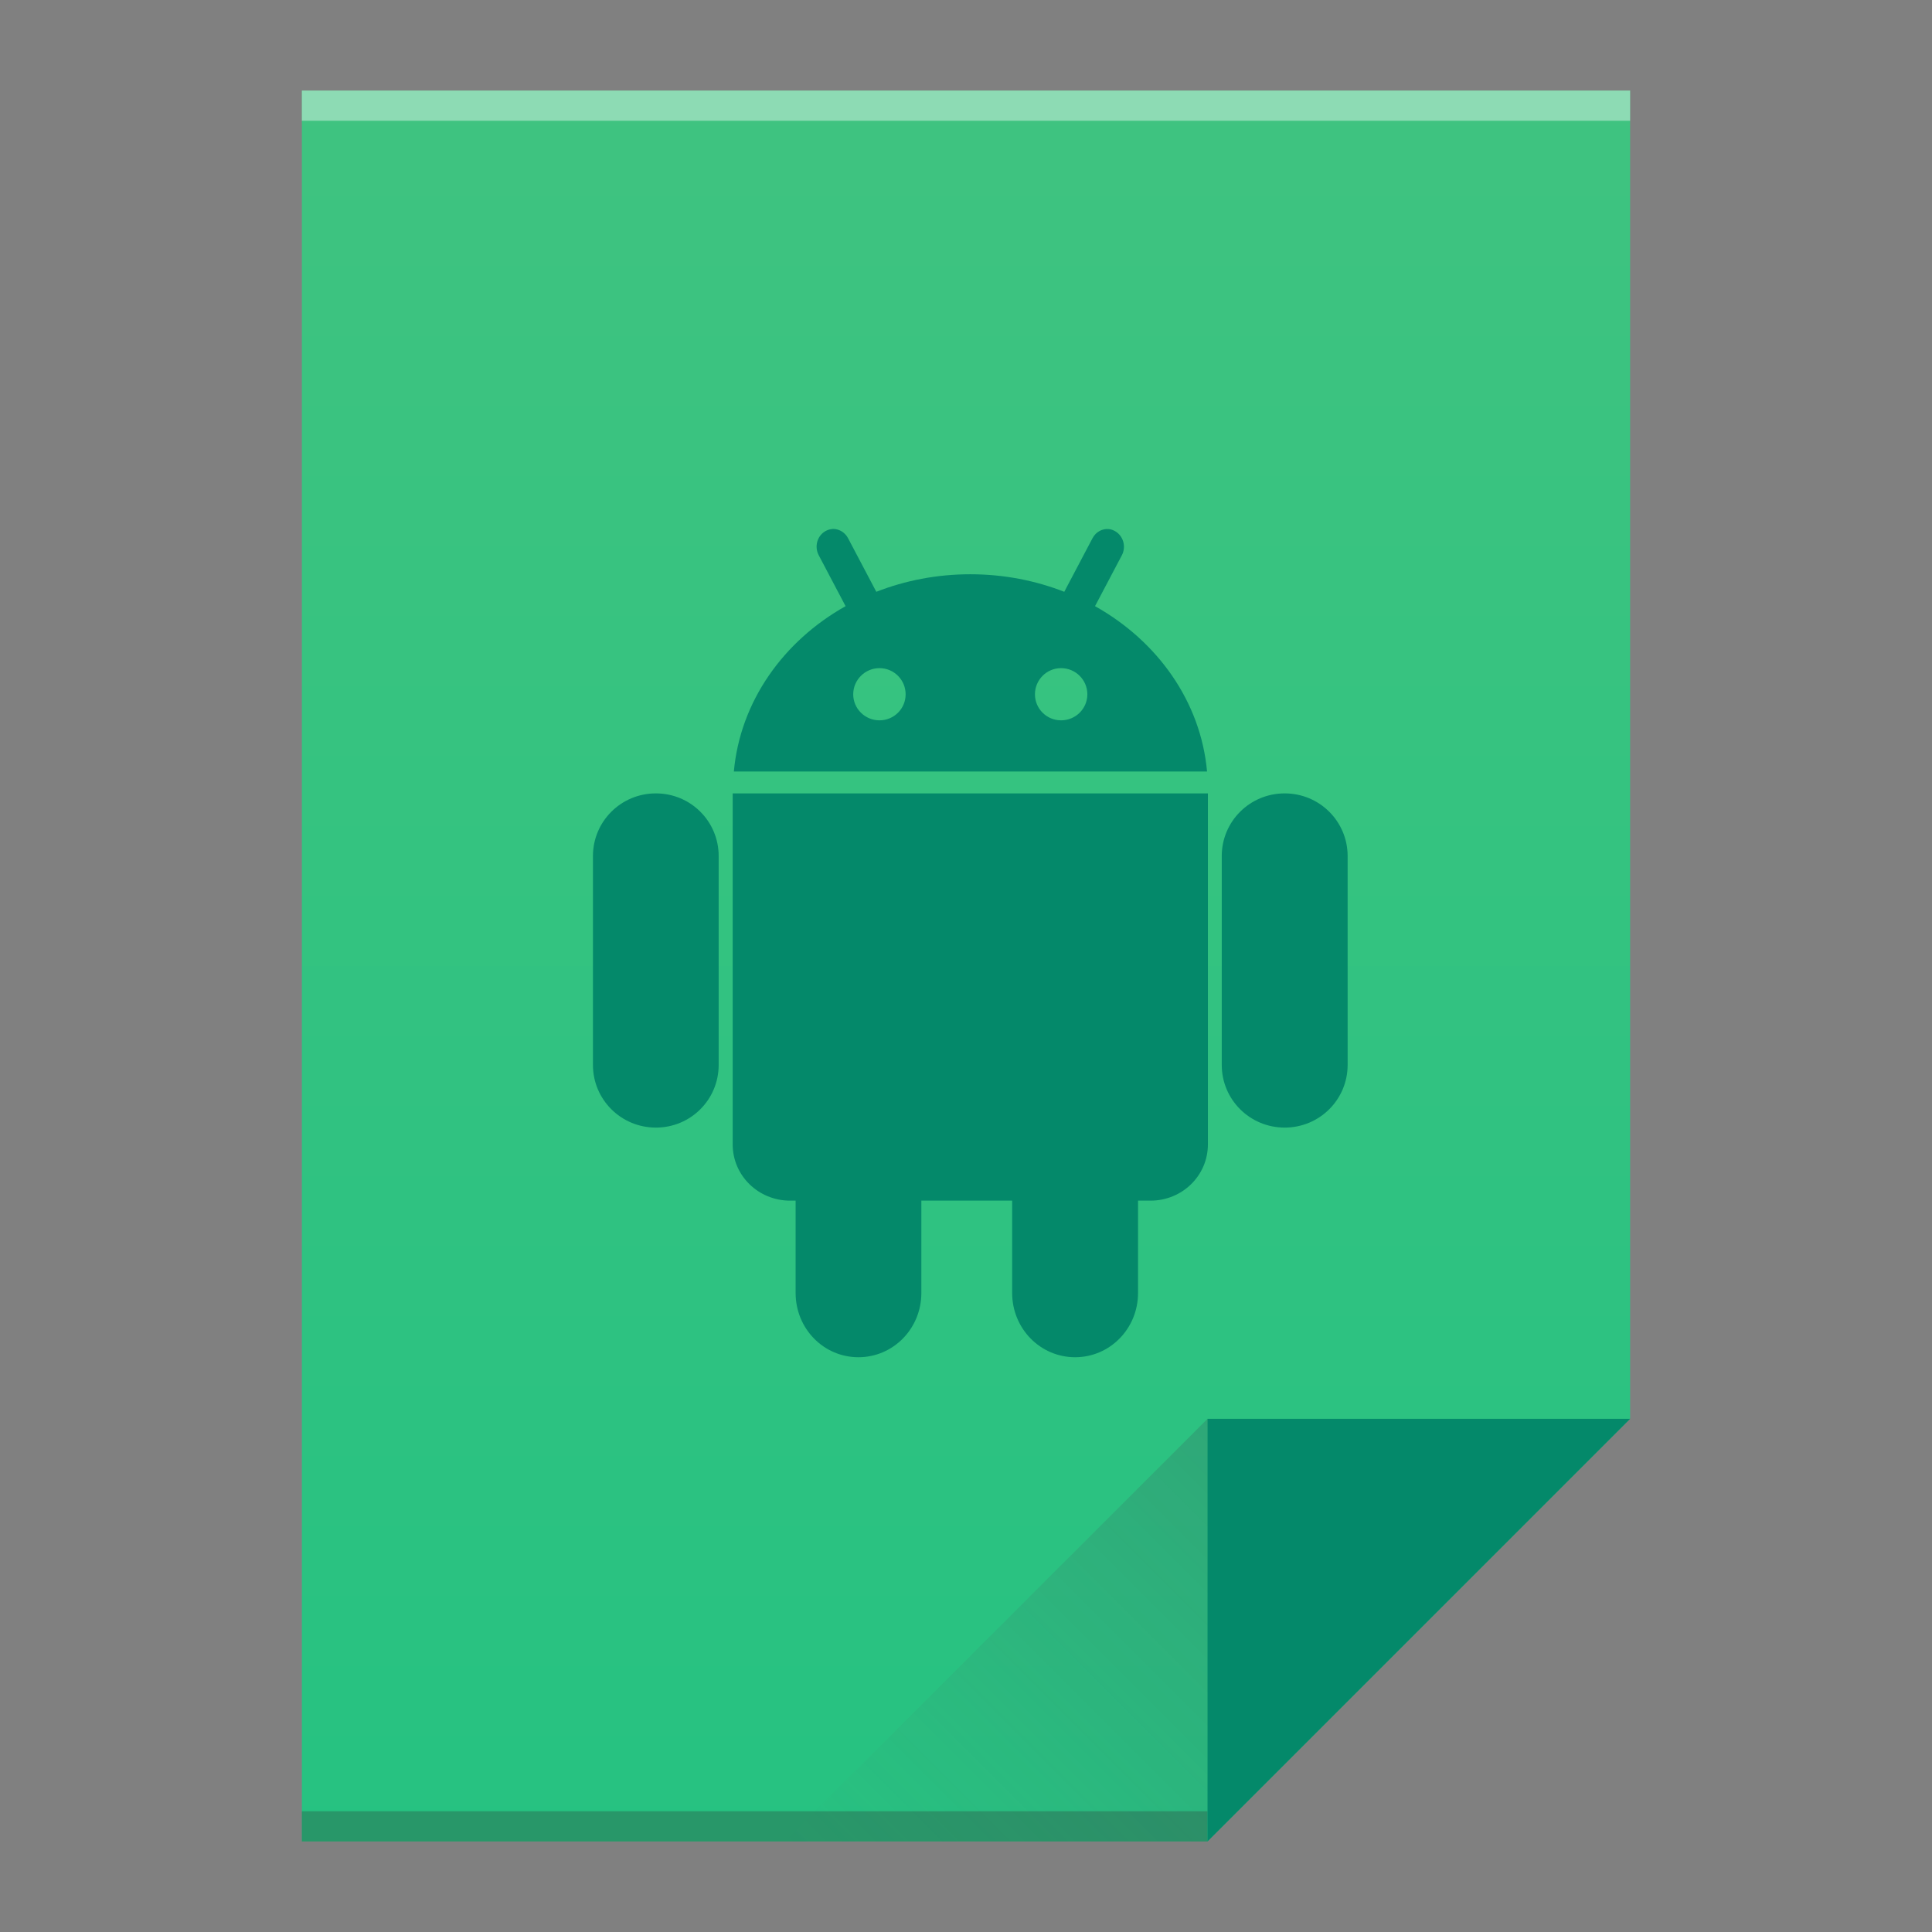 <?xml version="1.0" encoding="UTF-8" standalone="no"?>
<svg
   xmlns:dc="http://purl.org/dc/elements/1.1/"
   xmlns:cc="http://creativecommons.org/ns#"
   xmlns:rdf="http://www.w3.org/1999/02/22-rdf-syntax-ns#"
   xmlns:svg="http://www.w3.org/2000/svg"
   xmlns="http://www.w3.org/2000/svg"
   xmlns:xlink="http://www.w3.org/1999/xlink"
   xmlns:sodipodi="http://sodipodi.sourceforge.net/DTD/sodipodi-0.dtd"
   xmlns:inkscape="http://www.inkscape.org/namespaces/inkscape"
   viewBox="0 0 64 64"
   id="svg2"
   version="1.1"
   inkscape:version="0.48.5 r10040"
   sodipodi:docname="application-x-apk.svg"
   width="64"
   height="64">
  <rect x="0" y="0" width="64" height="64" fill="#808080" stroke="none"/>
  <sodipodi:namedview
     pagecolor="#ffffff"
     bordercolor="#666666"
     borderopacity="1"
     objecttolerance="10"
     gridtolerance="10"
     guidetolerance="10"
     inkscape:pageopacity="0"
     inkscape:pageshadow="2"
     inkscape:window-width="1920"
     inkscape:window-height="1033"
     id="namedview82"
     showgrid="true"
     inkscape:showpageshadow="false"
     inkscape:zoom="12.06501"
     inkscape:cx="40.075489"
     inkscape:cy="35.282061"
     inkscape:window-x="-4"
     inkscape:window-y="30"
     inkscape:window-maximized="1"
     inkscape:current-layer="svg2"
     showguides="true"
     inkscape:guide-bbox="true">
    <inkscape:grid
       type="xygrid"
       id="grid3413" />
    <sodipodi:guide
       position="0,64"
       orientation="64,0"
       id="guide3482" />
    <sodipodi:guide
       position="0,0"
       orientation="0,64"
       id="guide3484" />
    <sodipodi:guide
       position="64,0"
       orientation="-64,0"
       id="guide3486" />
    <sodipodi:guide
       position="64,64"
       orientation="0,-64"
       id="guide3488" />
    <sodipodi:guide
       position="10,61"
       orientation="58,0"
       id="guide3492" />
    <sodipodi:guide
       position="10,3"
       orientation="0,44"
       id="guide3494" />
    <sodipodi:guide
       position="54,3"
       orientation="-58,0"
       id="guide3496" />
    <sodipodi:guide
       position="54,61"
       orientation="0,-44"
       id="guide3498" />
    <sodipodi:guide
       position="54,47"
       orientation="-14,0"
       id="guide4310" />
    <sodipodi:guide
       position="54,61"
       orientation="0,-14"
       id="guide4312" />
    <sodipodi:guide
       position="21,43"
       orientation="22,0"
       id="guide4250" />
    <sodipodi:guide
       position="21,21"
       orientation="0,22"
       id="guide4252" />
    <sodipodi:guide
       position="43,21"
       orientation="-22,0"
       id="guide4254" />
    <sodipodi:guide
       position="43,43"
       orientation="0,-22"
       id="guide4256" />
  </sodipodi:namedview>
  <defs
     id="defs4">
    <linearGradient
       inkscape:collect="always"
       id="linearGradient4351">
      <stop
         style="stop-color:#04896a;stop-opacity:1"
         offset="0"
         id="stop4353" />
      <stop
         style="stop-color:#04896a;stop-opacity:1"
         offset="1"
         id="stop4355" />
    </linearGradient>
    <linearGradient
       inkscape:collect="always"
       id="linearGradient4300">
      <stop
         style="stop-color:#26c281;stop-opacity:1"
         offset="0"
         id="stop4302" />
      <stop
         style="stop-color:#3fc380;stop-opacity:1"
         offset="1"
         id="stop4304" />
    </linearGradient>
    <linearGradient
       inkscape:collect="always"
       xlink:href="#linearGradient4300"
       id="linearGradient4306"
       x1="32"
       y1="61"
       x2="32"
       y2="3"
       gradientUnits="userSpaceOnUse" />
    <linearGradient
       gradientTransform="matrix(1,0,0,-1,-14,78)"
       inkscape:collect="always"
       xlink:href="#linearGradient4410"
       id="linearGradient4427"
       x1="54"
       y1="31"
       x2="40"
       y2="17"
       gradientUnits="userSpaceOnUse" />
    <linearGradient
       inkscape:collect="always"
       id="linearGradient4410">
      <stop
         style="stop-color:#383e51;stop-opacity:1"
         offset="0"
         id="stop4412" />
      <stop
         style="stop-color:#655c6f;stop-opacity:0"
         offset="1"
         id="stop4414" />
    </linearGradient>
    <linearGradient
       inkscape:collect="always"
       xlink:href="#linearGradient4351"
       id="linearGradient4357"
       x1="47"
       y1="61"
       x2="47"
       y2="47"
       gradientUnits="userSpaceOnUse" />
  </defs>
  <path
     style="fill:url(#linearGradient4306);fill-opacity:1;stroke:none"
     d="M 10 3 L 10 61 L 40 61 L 54 47 L 54 17 L 54 3 L 40 3 L 10 3 z "
     id="rect3500" />
  <rect
     style="opacity:1;fill:#2e3132;fill-opacity:0.294;stroke:none"
     id="rect4169"
     width="30"
     height="1"
     x="10"
     y="60" />
  <rect
     style="opacity:1;fill:#ffffff;fill-opacity:0.41;stroke:none"
     id="rect4236"
     width="44"
     height="1"
     x="10"
     y="3" />
  <path
     style="fill:url(#linearGradient4357);fill-opacity:1;fill-rule:evenodd;stroke:none;stroke-width:1px;stroke-linecap:butt;stroke-linejoin:miter;stroke-opacity:1"
     d="M 54,47 40,61 40,47 Z"
     id="path4314"
     inkscape:connector-curvature="0" />
  <path
     inkscape:connector-curvature="0"
     id="path4320"
     d="M 26,61 40,47 40,61 Z"
     style="opacity:0.2;fill:url(#linearGradient4427);fill-opacity:1;fill-rule:evenodd;stroke:none;stroke-width:1px;stroke-linecap:butt;stroke-linejoin:miter;stroke-opacity:1" />
  <path
     style="fill:#04896a;fill-opacity:1;stroke:none"
     d="m 27.623,17.522 c -0.027,-0.001 -0.05,0.002 -0.076,0.005 -0.072,0.008 -0.143,0.032 -0.21,0.071 -0.269,0.157 -0.365,0.512 -0.215,0.796 l 0.889,1.686 c -2.067,1.159 -3.493,3.165 -3.701,5.478 l 15.675,0 c -0.207,-2.315 -1.641,-4.32 -3.711,-5.478 l 0.889,-1.686 c 0.149,-0.283 0.05,-0.639 -0.22,-0.796 -0.067,-0.039 -0.134,-0.063 -0.206,-0.071 -0.215,-0.024 -0.433,0.088 -0.545,0.3 l -0.937,1.777 c -0.955,-0.373 -2.006,-0.581 -3.113,-0.581 -1.106,0 -2.159,0.208 -3.113,0.581 l -0.937,-1.777 c -0.098,-0.186 -0.281,-0.296 -0.469,-0.305 z m 1.511,4.611 C 29.614,22.133 30,22.522 30,23 c 0,0.478 -0.386,0.862 -0.866,0.862 -0.479,0 -0.87,-0.385 -0.87,-0.862 0,-0.478 0.391,-0.867 0.87,-0.867 z m 6.016,0 c 0.479,0 0.87,0.389 0.87,0.867 0,0.478 -0.391,0.862 -0.87,0.862 -0.479,0 -0.866,-0.385 -0.866,-0.862 0,-0.478 0.386,-0.867 0.866,-0.867 z m -13.423,4.149 c -1.154,0 -2.085,0.927 -2.085,2.077 l 0,6.917 c 0,1.15 0.931,2.077 2.085,2.077 1.154,0 2.08,-0.927 2.08,-2.077 l 0,-6.917 c 0,-1.15 -0.926,-2.077 -2.08,-2.077 z m 2.544,0 0,11.628 c 0,1.032 0.849,1.863 1.903,1.863 l 0.182,0 0,3.058 c 0,1.18 0.926,2.129 2.08,2.129 1.154,0 2.085,-0.949 2.085,-2.129 l 0,-3.058 3.008,0 0,3.058 c 0,1.18 0.931,2.129 2.085,2.129 1.154,0 2.085,-0.949 2.085,-2.129 l 0,-3.058 0.411,0 c 1.054,0 1.903,-0.83 1.903,-1.863 l 0,-11.628 -15.742,0 z m 18.286,0 c -1.154,0 -2.085,0.927 -2.085,2.077 l 0,6.917 c 0,1.15 0.931,2.077 2.085,2.077 1.154,0 2.085,-0.927 2.085,-2.077 l 0,-6.917 c 0,-1.15 -0.931,-2.077 -2.085,-2.077 z"
     id="path3879"
     inkscape:connector-curvature="0" />
</svg>
